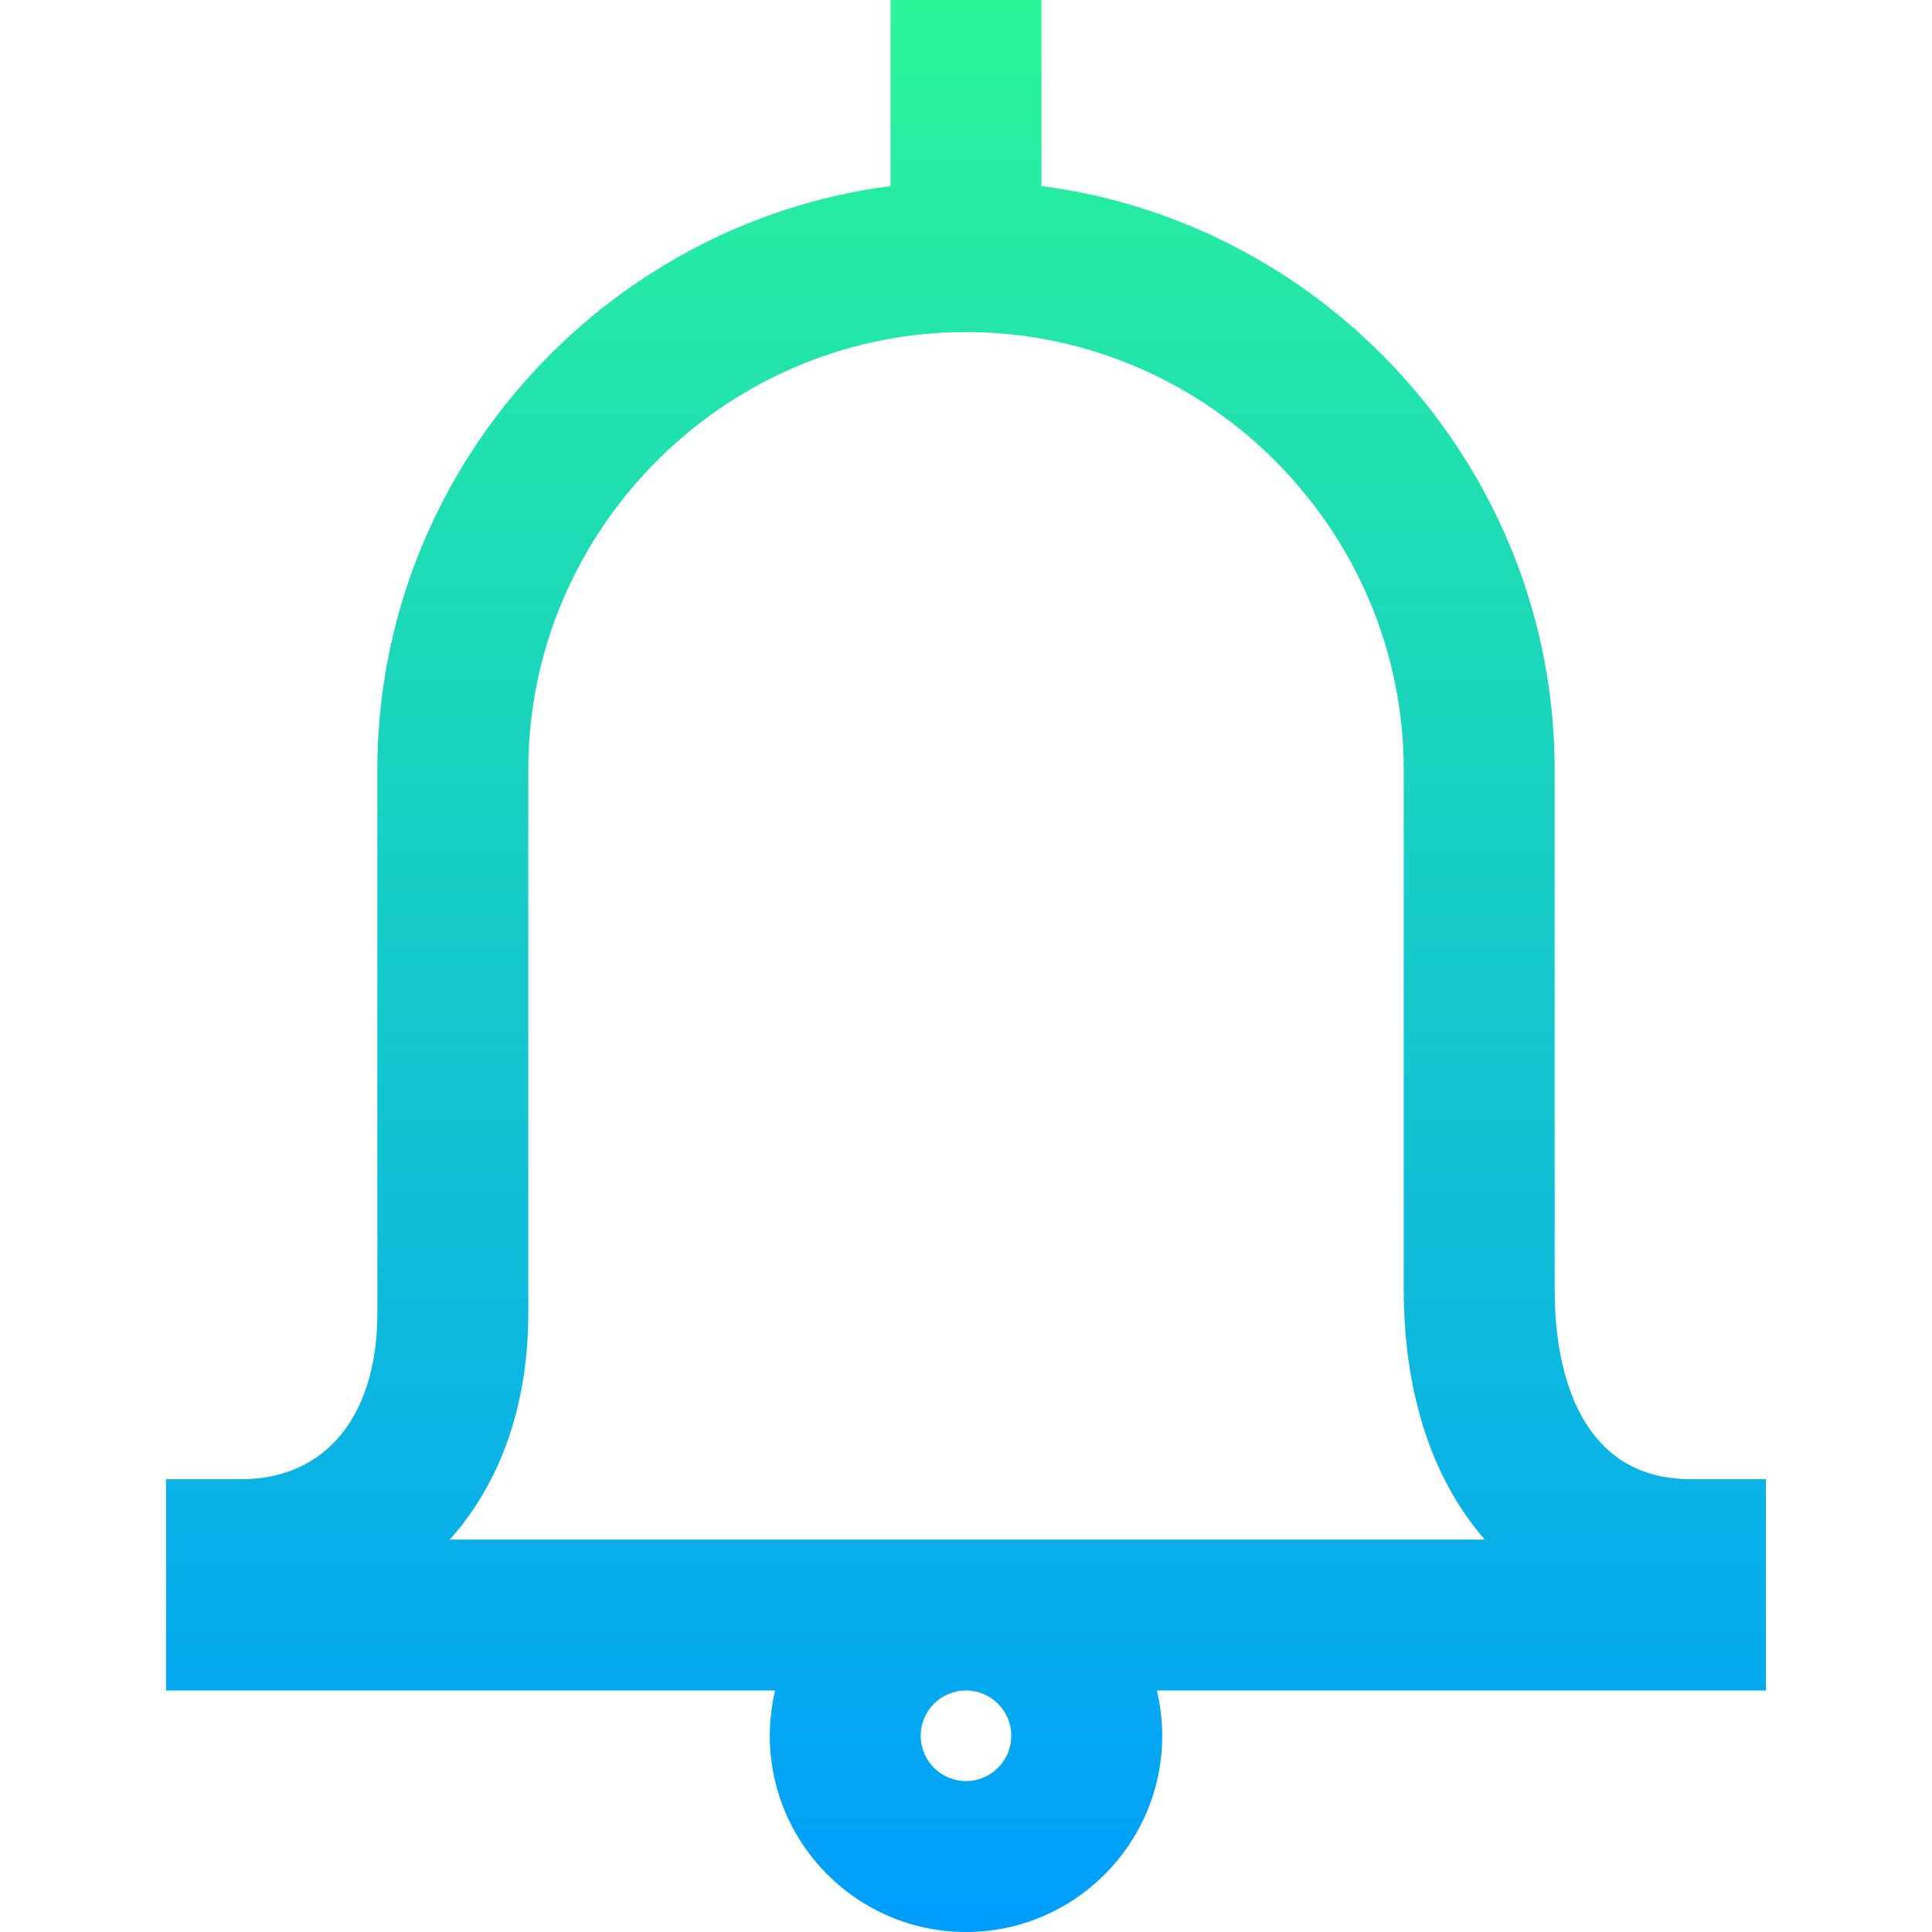 <?xml version="1.0" encoding="iso-8859-1"?>
<!-- Generator: Adobe Illustrator 19.0.0, SVG Export Plug-In . SVG Version: 6.00 Build 0)  -->
<svg version="1.1" id="Capa_1" xmlns="http://www.w3.org/2000/svg" xmlns:xlink="http://www.w3.org/1999/xlink" x="0px" y="0px"
	 viewBox="0 0 512 512" style="enable-background:new 0 0 512 512;" xml:space="preserve">
<linearGradient id="SVGID_1_" gradientUnits="userSpaceOnUse" x1="256" y1="514" x2="256" y2="2" gradientTransform="matrix(1 0 0 -1 0 514)">
	<stop  offset="0" style="stop-color:#2AF598"/>
	<stop  offset="1" style="stop-color:#009EFD"/>
</linearGradient>
<path style="fill:url(#SVGID_1_);" d="M468,392h-20c-10.384,0-18.709-3.609-24.745-10.728C415.892,372.588,412,358.886,412,341.646
	V204c0-78.818-59.543-144.777-136-154.699V0h-40v49.301C159.543,59.223,100,125.181,100,204v144
	c0,14.175-3.734,25.775-10.799,33.546C82.984,388.385,74.27,392,64,392H44v56h161.413c-0.915,3.855-1.413,7.869-1.413,12
	c0,28.673,23.327,52,52,52s52-23.327,52-52c0-4.131-0.499-8.145-1.413-12H468V392z M268,460c0,6.617-5.383,12-12,12s-12-5.383-12-12
	s5.383-12,12-12S268,453.383,268,460z M119.208,408C132.813,392.784,140,372.052,140,348V204
	c0-63.067,51.263-115.072,114.302-115.987h3.396C320.737,88.928,372,140.933,372,204v137.646c0,26.84,7.174,49.488,20.745,65.494
	c0.245,0.289,0.492,0.576,0.741,0.86H119.208z"/>
<g>
</g>
<g>
</g>
<g>
</g>
<g>
</g>
<g>
</g>
<g>
</g>
<g>
</g>
<g>
</g>
<g>
</g>
<g>
</g>
<g>
</g>
<g>
</g>
<g>
</g>
<g>
</g>
<g>
</g>
</svg>

